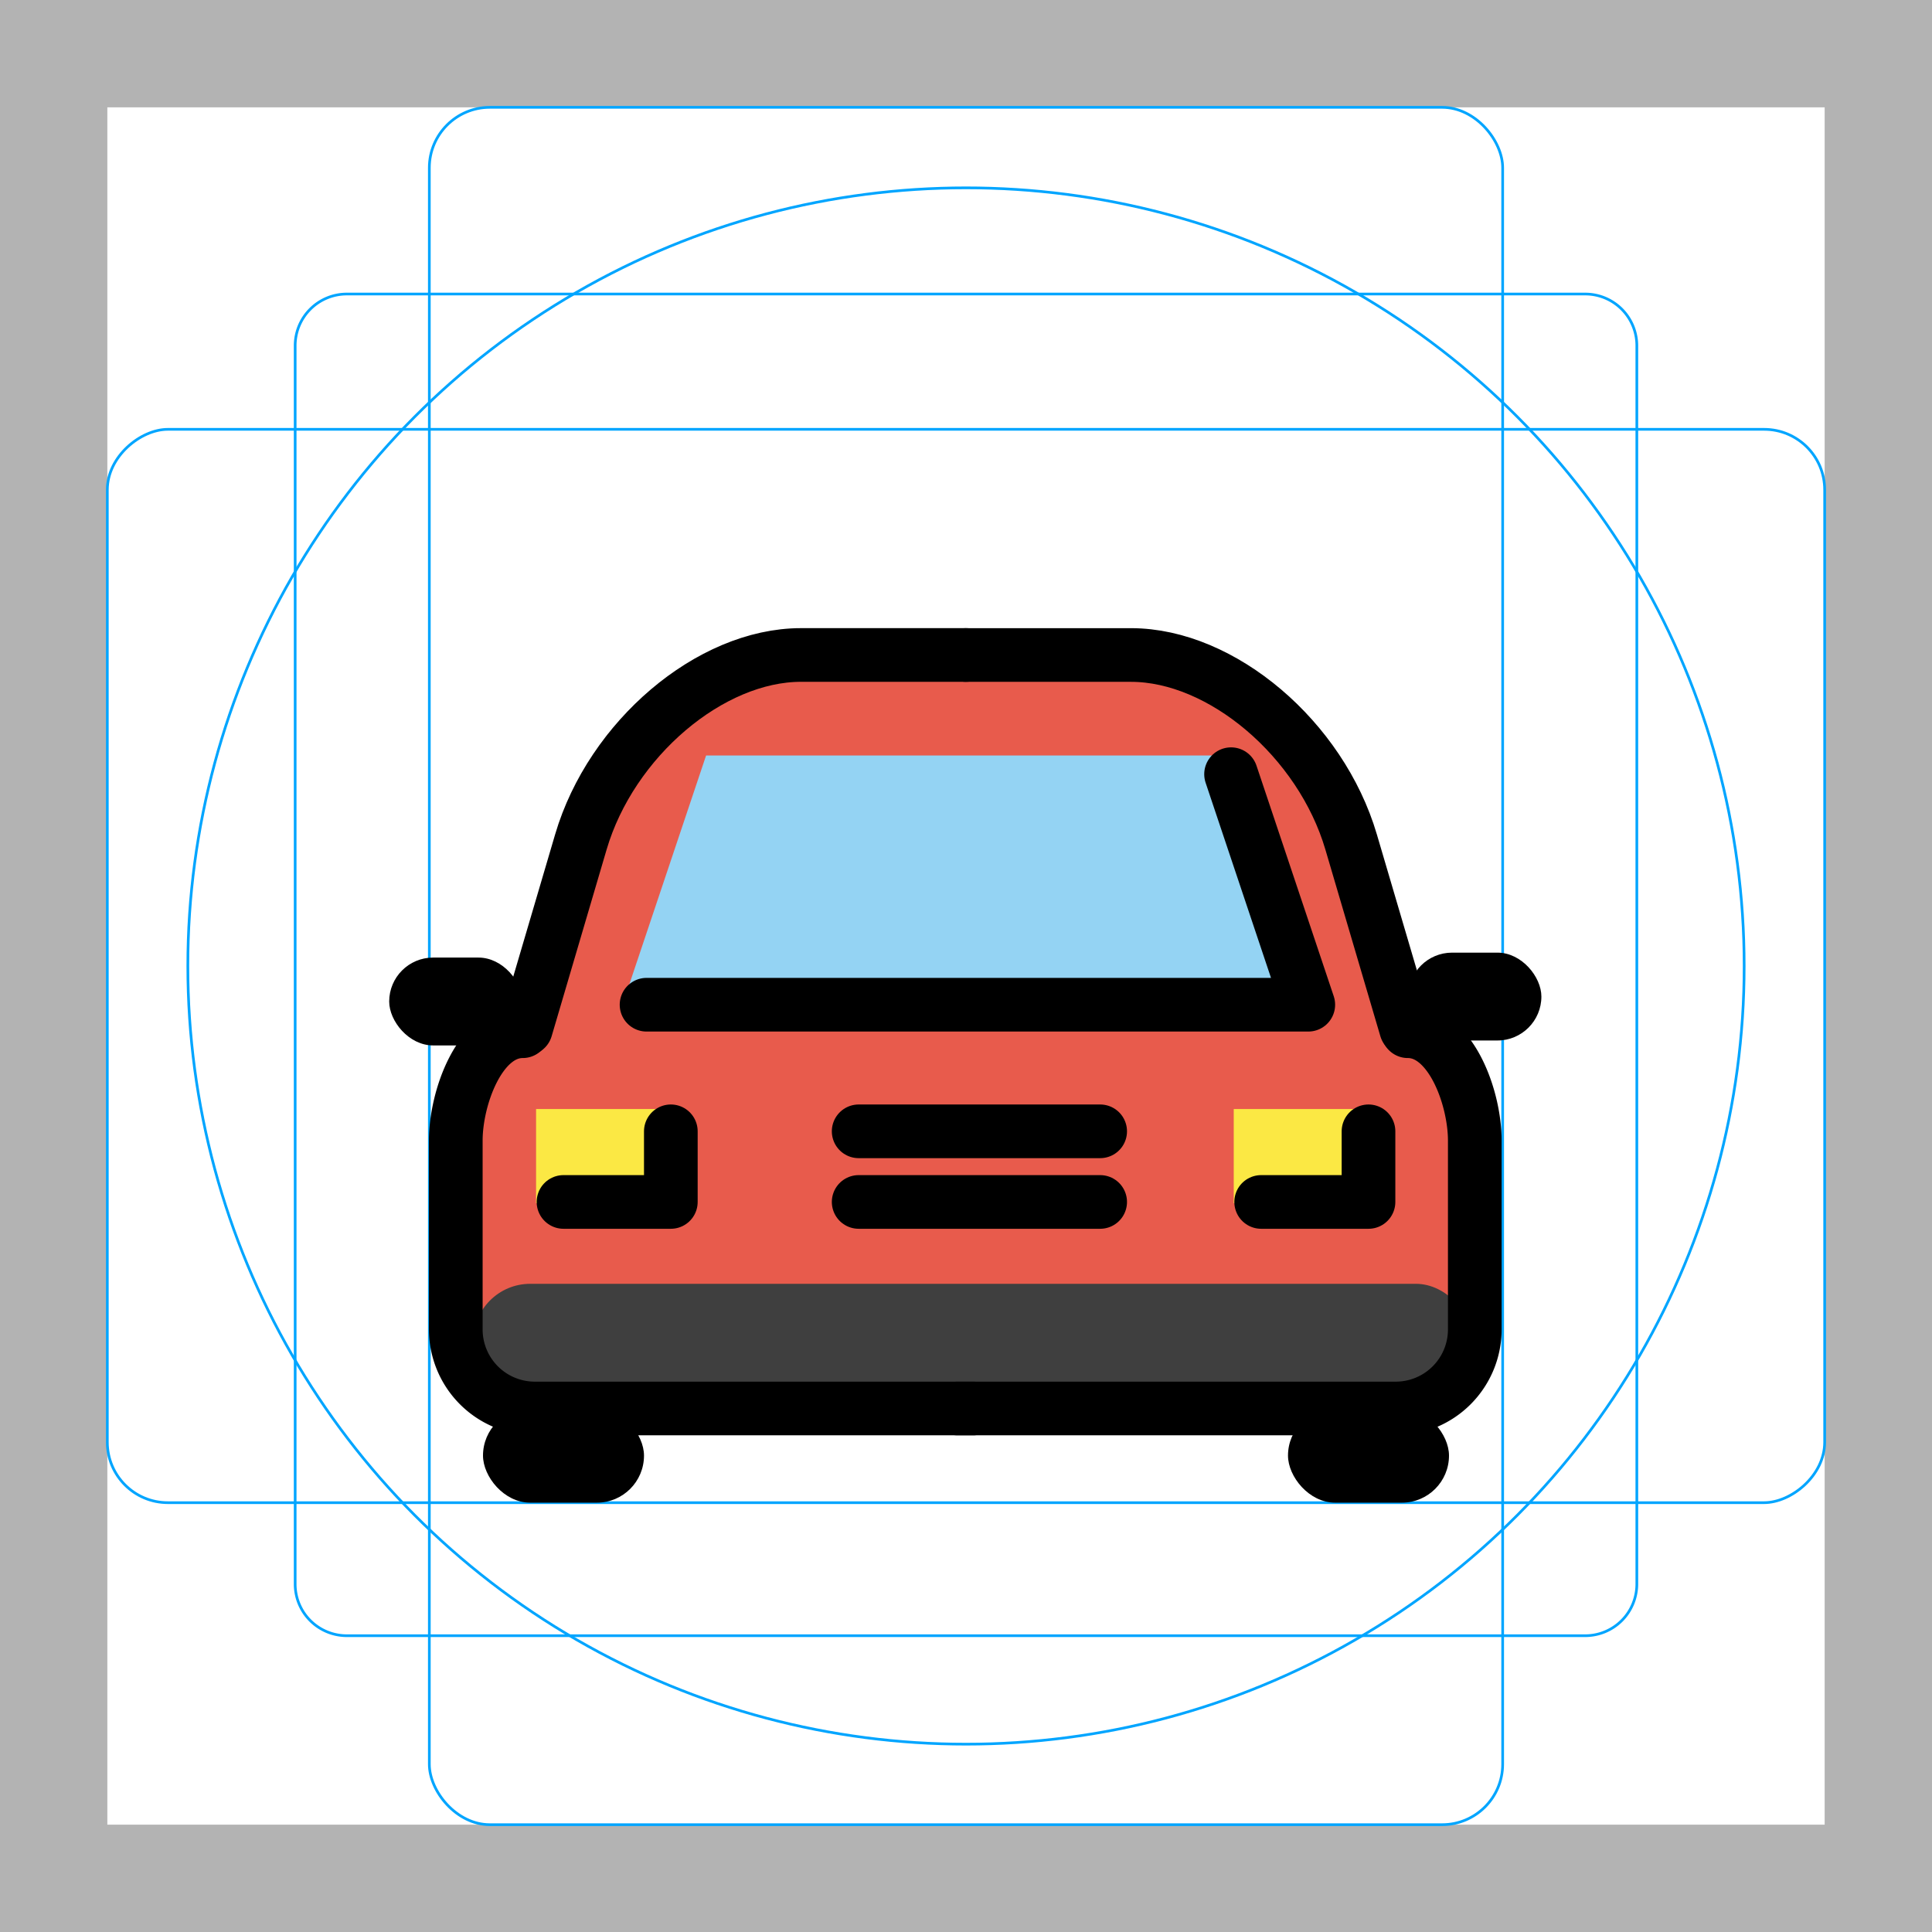 <svg id="emoji" xmlns="http://www.w3.org/2000/svg" viewBox="0 0 72 72">
  <title>1F698</title>
  <g id="grid">
    <path d="M68,4V68H4V4H68m4-4H0V72H72V0Z" fill="#b3b3b3"/>
    <path d="M12.923,10.958H59.077A1.923,1.923,0,0,1,61,12.881V59.035a1.923,1.923,0,0,1-1.923,1.923H12.923A1.923,1.923,0,0,1,11,59.035V12.881A1.923,1.923,0,0,1,12.923,10.958Z" fill="none" stroke="#00a5ff" stroke-miterlimit="10" stroke-width="0.1"/>
    <rect x="16" y="4" width="40" height="64" rx="2.254" ry="2.254" fill="none" stroke="#00a5ff" stroke-miterlimit="10" stroke-width="0.1"/>
    <rect x="16" y="4" width="40" height="64" rx="2.254" ry="2.254" transform="translate(72) rotate(90)" fill="none" stroke="#00a5ff" stroke-miterlimit="10" stroke-width="0.1"/>
    <circle cx="36" cy="36" r="29" fill="none" stroke="#00a5ff" stroke-miterlimit="10" stroke-width="0.1"/>
  </g>
  <g id="color">
    <polygon points="22.647 27.358 27.455 24.854 44.988 24.812 50.21 28.861 52.822 38.045 54.853 39.798 54.397 52.154 17.384 52.531 17.384 39.051 18.414 38.511 22.647 27.358" fill="#e85b4c"/>
    <polygon points="23.192 37.462 48.756 37.443 45.846 28.155 26.314 28.155 23.192 37.462" fill="#94d3f3"/>
    <rect x="19.978" y="41.33" width="5" height="3.51" fill="#fbe844"/>
    <rect x="45.978" y="41.33" width="5" height="3.51" fill="#fbe844"/>
    <rect x="17.641" y="47.844" width="37.242" height="4.236" rx="2.118" ry="2.118" fill="#3f3f3f"/>
  </g>
  <g id="line">
    <polyline points="24.095 37.443 48.756 37.443 45.878 28.852" fill="none" stroke="#000" stroke-linecap="round" stroke-linejoin="round" stroke-width="2"/>
    <line x1="32" y1="42.161" x2="41" y2="42.161" fill="none" stroke="#000" stroke-linecap="round" stroke-miterlimit="10" stroke-width="2"/>
    <line x1="32" y1="44.793" x2="41" y2="44.793" fill="none" stroke="#000" stroke-linecap="round" stroke-miterlimit="10" stroke-width="2"/>
    <polyline points="21 44.793 25 44.793 25 42.161" fill="none" stroke="#000" stroke-linecap="round" stroke-linejoin="round" stroke-width="2"/>
    <polyline points="47 44.793 51 44.793 51 42.161" fill="none" stroke="#000" stroke-linecap="round" stroke-linejoin="round" stroke-width="2"/>
    <rect x="18" y="52.49" width="6" height="3.51" rx="1.755" ry="1.755"/>
    <rect x="48" y="52.49" width="6" height="3.51" rx="1.755" ry="1.755"/>
    <rect x="52.478" y="35.502" width="4.965" height="3.274" rx="1.637" ry="1.637"/>
    <rect x="14.504" y="35.686" width="4.965" height="3.274" rx="1.637" ry="1.637"/>
    <path d="M19.598,38.337l2.051-6.964c1.128-3.83,4.818-6.964,8.201-6.964H36" fill="none" stroke="#000" stroke-linecap="round" stroke-linejoin="round" stroke-width="2"/>
    <path d="M52.402,38.337l-2.051-6.963c-1.128-3.83-4.818-6.964-8.201-6.964H36" fill="none" stroke="#000" stroke-linecap="round" stroke-linejoin="round" stroke-width="2"/>
    <path d="M36.262,52.49H19.913a2.946,2.946,0,0,1-2.927-2.947V42.505c0-1.597.89-4.075,2.493-4.075" fill="none" stroke="#000" stroke-linecap="round" stroke-linejoin="round" stroke-width="2"/>
    <path d="M35.685,52.49h16.349a2.946,2.946,0,0,0,2.927-2.947V42.505c0-1.597-.89-4.075-2.493-4.075" fill="none" stroke="#000" stroke-linecap="round" stroke-linejoin="round" stroke-width="2"/>
  </g>
</svg>
